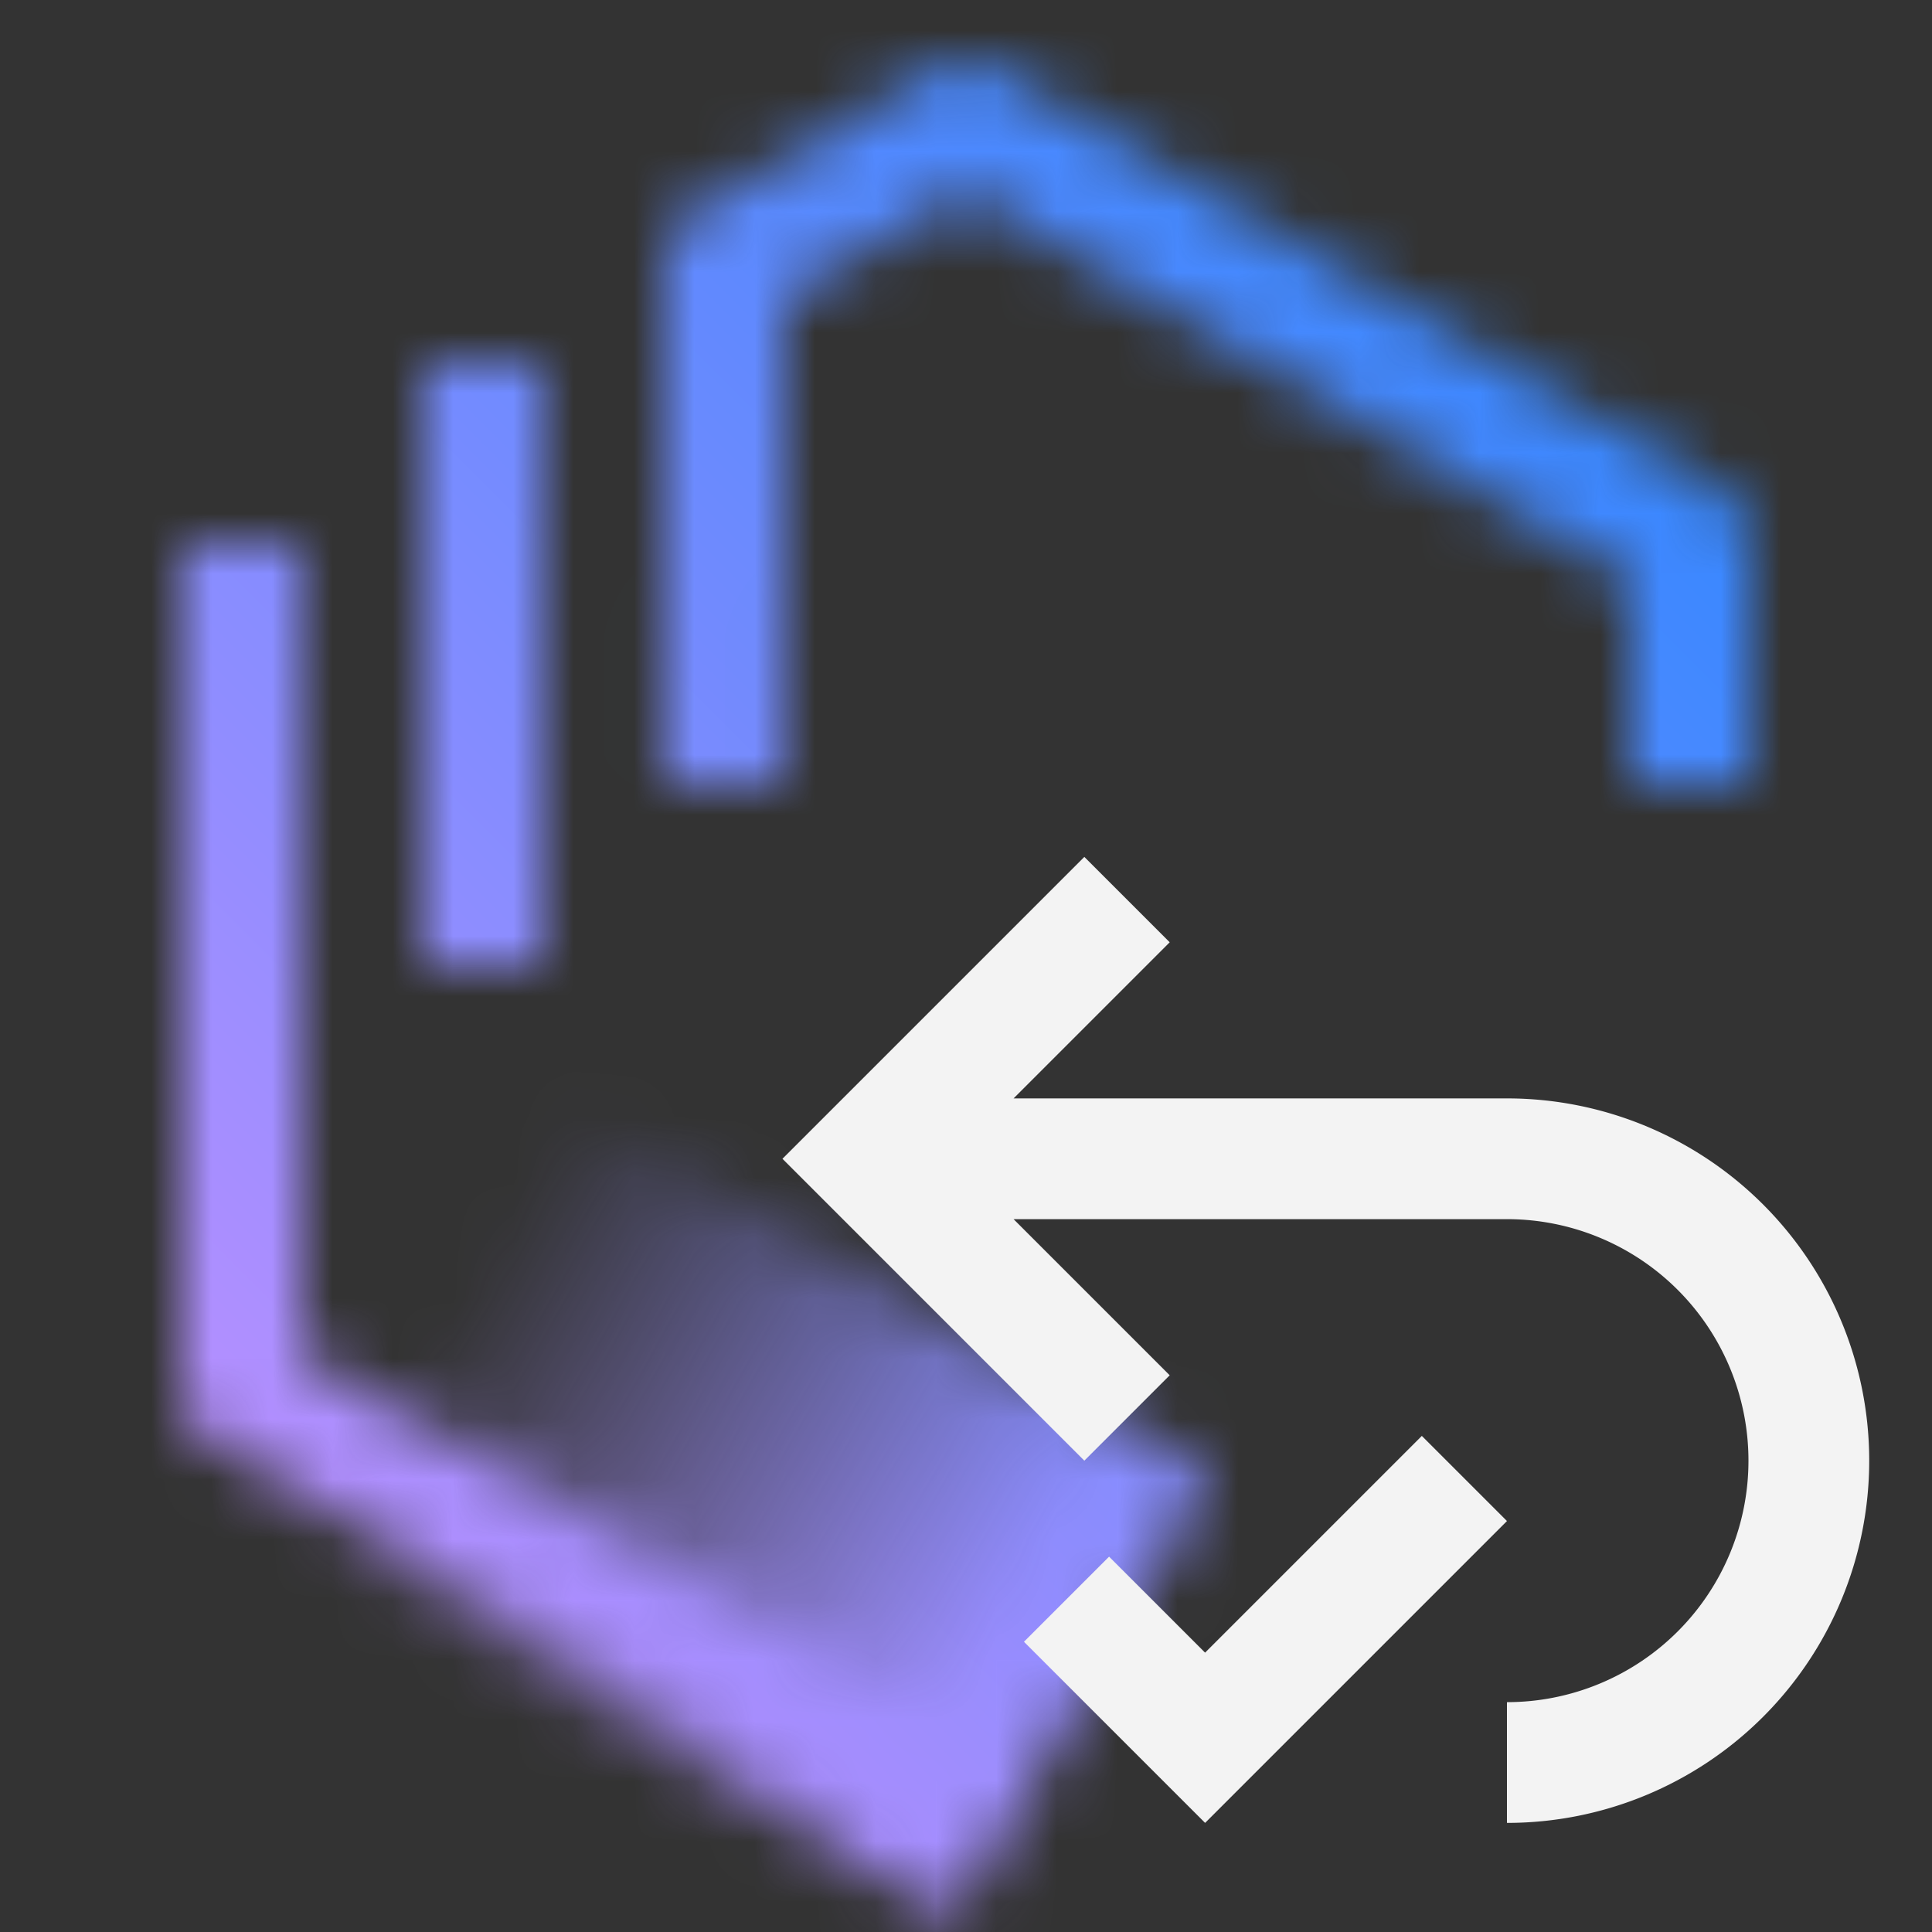 <svg id="ZVirtualTestPlatform" xmlns="http://www.w3.org/2000/svg" viewBox="0 0 32 32"><rect x="0" y="0" width="32" height="32" fill="#333333" stroke="none"/><defs><linearGradient id="btll27ujka" x1="1536.404" y1="269.671" x2="1549.404" y2="269.671" gradientTransform="matrix(1.03 0 0 .848 -1577.326 -203.977)" gradientUnits="userSpaceOnUse"><stop offset=".1" stop-opacity="0"/><stop offset=".9"/></linearGradient><linearGradient id="fm2oav5fbc" x1="-4270" y1="4272" x2="-4238" y2="4304" gradientTransform="matrix(1 0 0 -1 4270 4304)" gradientUnits="userSpaceOnUse"><stop offset=".1" stop-color="#c590ff"/><stop offset=".9" stop-color="#2887ff"/></linearGradient><mask id="q23i3kg39b" x="0" y="0" width="32" height="32" maskUnits="userSpaceOnUse"><path d="M15.486 30.864 3.5 23.876a1 1 0 0 1-.5-.864V9h2v13.438l11.494 6.7zM12.992 13.017h-2L11 4.337a1 1 0 0 1 .5-.866l4.02-2.313a1 1 0 0 1 1 0L28.5 8.136A1 1 0 0 1 29 9v4h-2V9.575L16.017 3.18 13 4.917z" style="fill:#fff"/><path style="fill:#fff" d="M7 6h2v10H7z"/><path transform="rotate(30 12.138 24.76)" style="fill:url(#btll27ujka)" d="M5.442 20.519h13.392v8.482H5.442z"/></mask></defs><g style="mask:url(#q23i3kg39b)"><path style="fill:url(#fm2oav5fbc)" d="M0 0h32v32H0z"/></g><path style="fill:#f3f3f3" d="m23.55 23.783-3.59 3.59-1.59-1.59-1.41 1.41 3 3 5-5-1.41-1.41z"/><path d="M24.96 18.193h-8.172l2.586-2.586-1.414-1.414-5 5 5 5 1.414-1.414-2.586-2.586h8.172a4 4 0 0 1 0 8v2a6 6 0 0 0 0-12z" style="fill:#f3f3f3"/></svg>